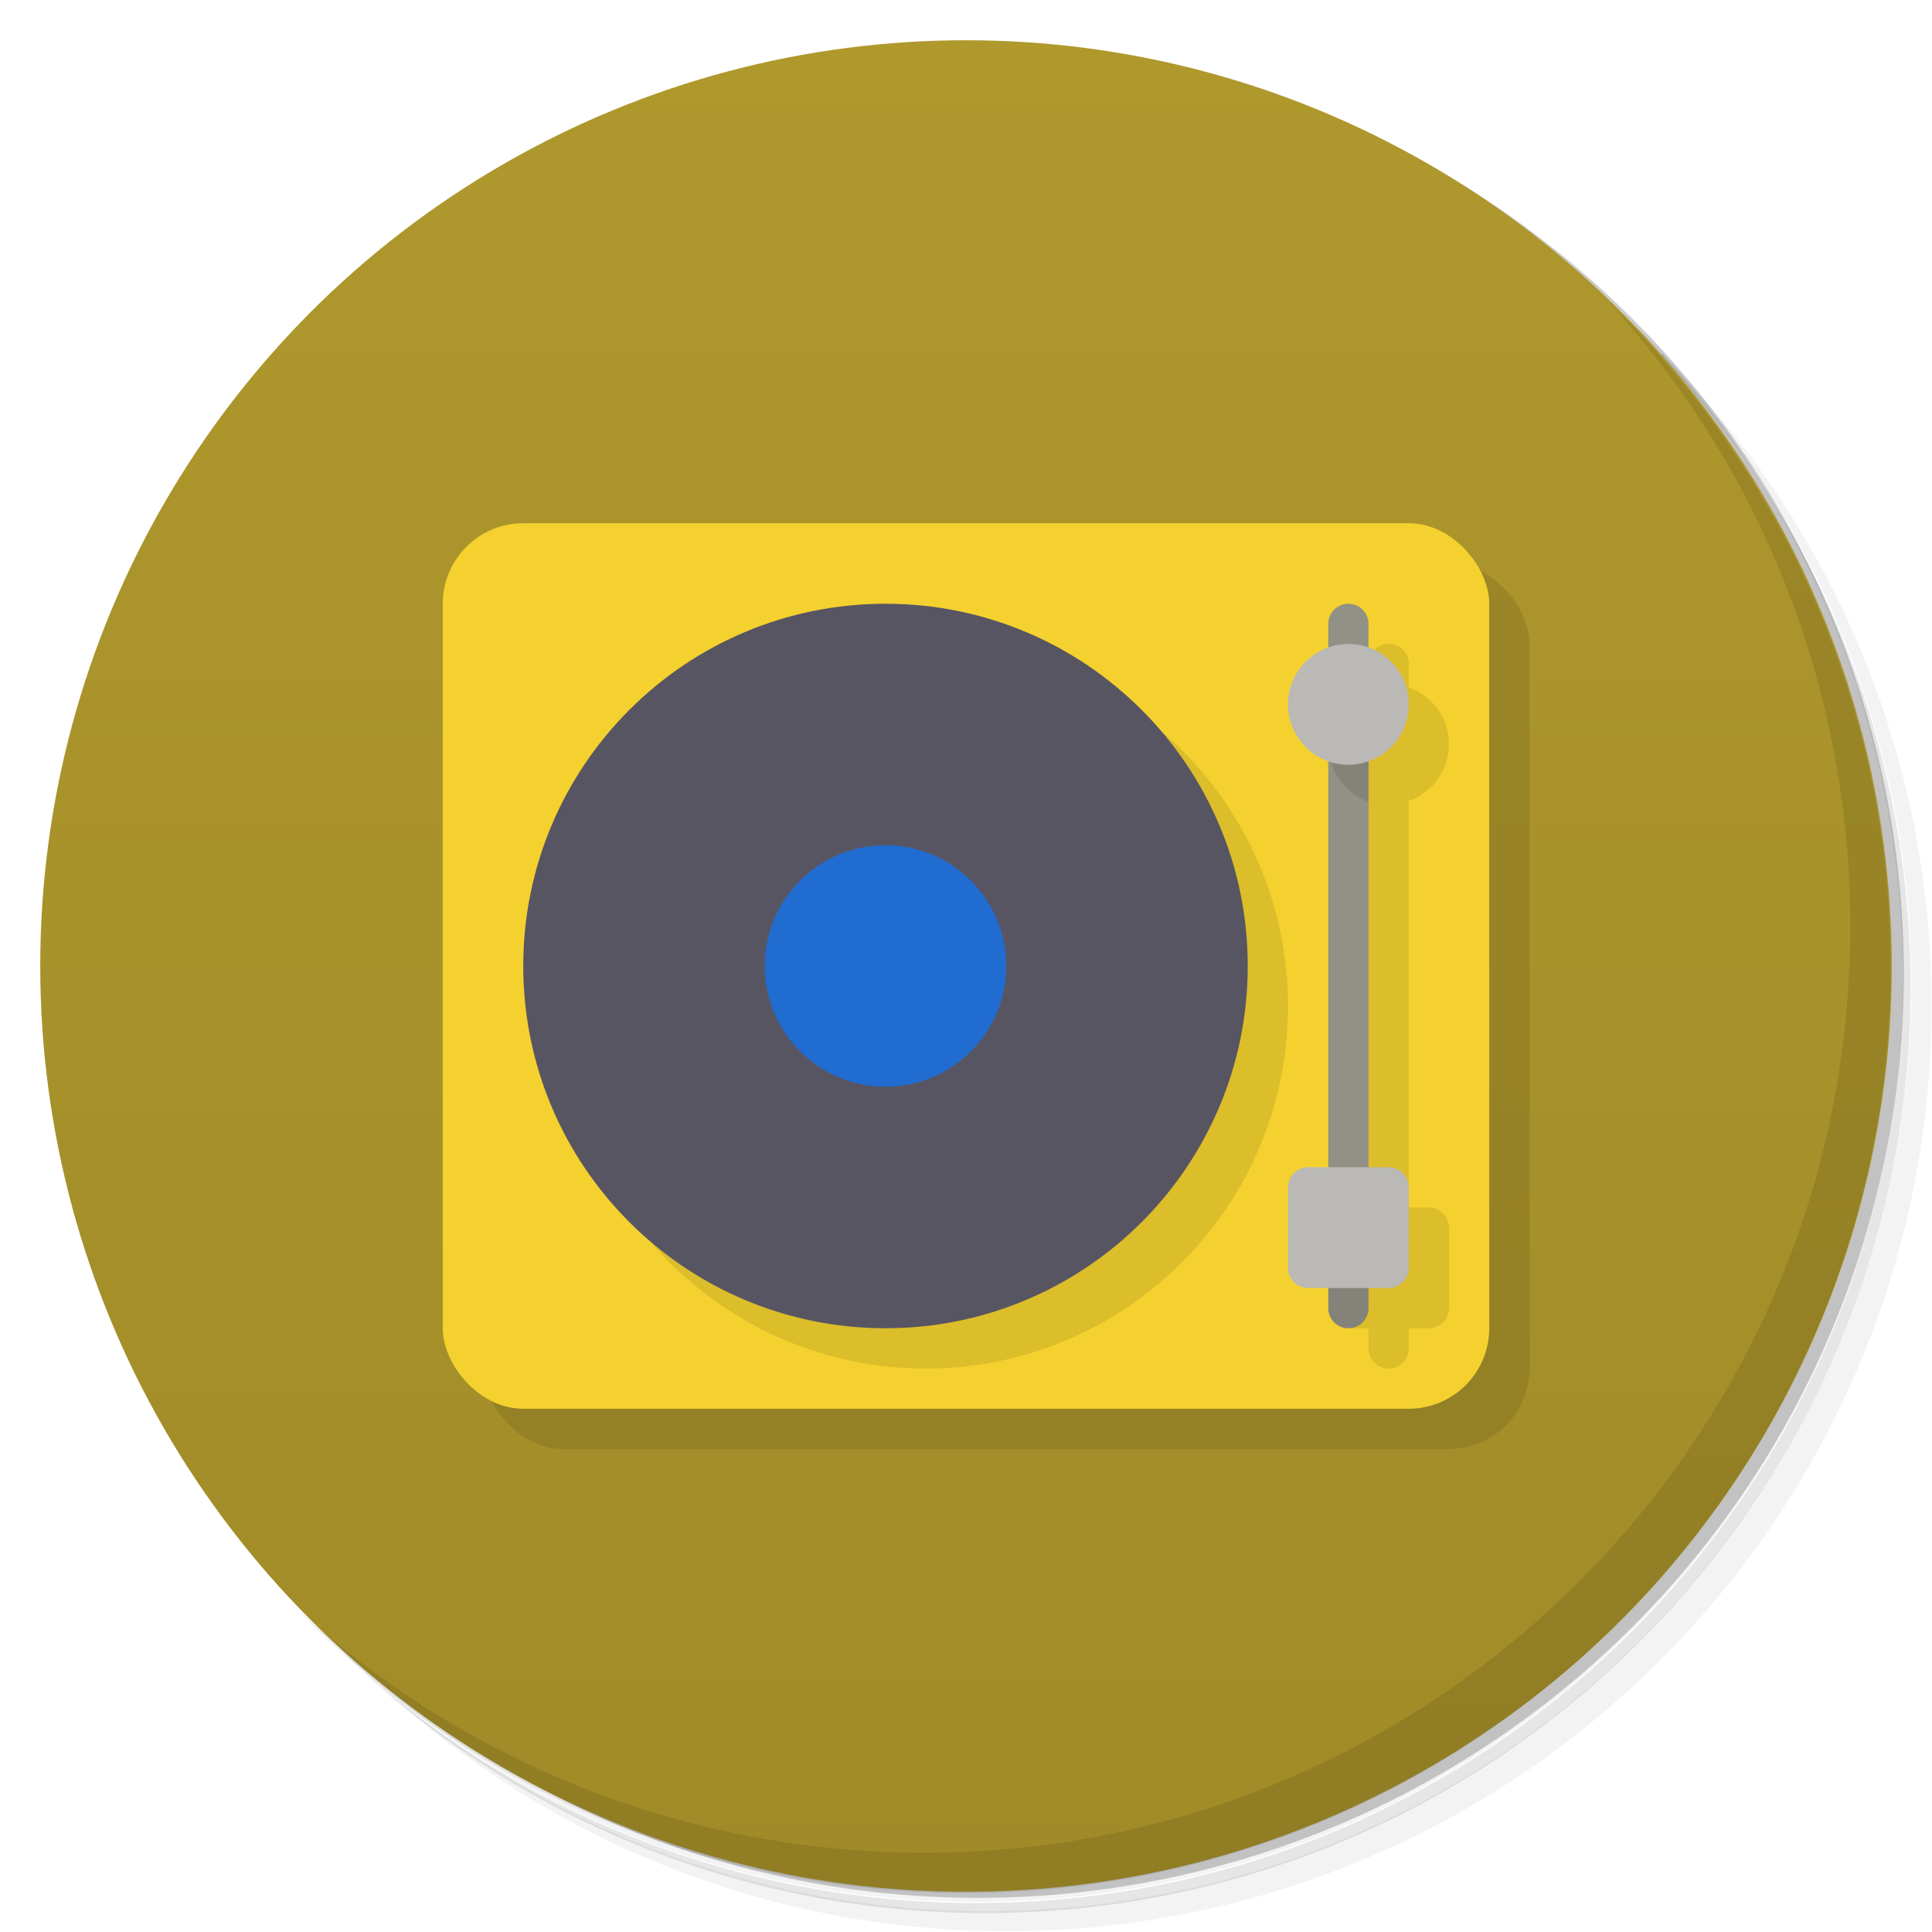 <svg version="1.1" viewBox="0 0 48 48" xmlns="http://www.w3.org/2000/svg">
 <defs>
  <linearGradient id="bg" x2="0" y1="1" y2="47" gradientUnits="userSpaceOnUse">
   <stop style="stop-color:#af982c" offset="0"/>
   <stop style="stop-color:#a08b28" offset="1"/>
  </linearGradient>
 </defs>
 <path d="m36.3 5c5.86 4.06 9.69 10.8 9.69 18.5 0 12.4-10.1 22.5-22.5 22.5-7.67 0-14.4-3.83-18.5-9.69 1.04 1.82 2.31 3.5 3.78 4.97 4.08 3.71 9.51 5.97 15.5 5.97 12.7 0 23-10.3 23-23 0-5.95-2.26-11.4-5.97-15.5-1.47-1.48-3.15-2.74-4.97-3.78zm4.97 3.78c3.85 4.11 6.22 9.64 6.22 15.7 0 12.7-10.3 23-23 23-6.08 0-11.6-2.36-15.7-6.22 4.16 4.14 9.88 6.72 16.2 6.72 12.7 0 23-10.3 23-23 0-6.34-2.58-12.1-6.72-16.2z" style="opacity:.05"/>
 <path d="m41.3 8.78c3.71 4.08 5.97 9.51 5.97 15.5 0 12.7-10.3 23-23 23-5.95 0-11.4-2.26-15.5-5.97 4.11 3.85 9.64 6.22 15.7 6.22 12.7 0 23-10.3 23-23 0-6.08-2.36-11.6-6.22-15.7z" style="opacity:.1"/>
 <path d="m31.2 2.38c8.62 3.15 14.8 11.4 14.8 21.1 0 12.4-10.1 22.5-22.5 22.5-9.71 0-18-6.14-21.1-14.8a23 23 0 0 0 44.9-7 23 23 0 0 0-16-21.9z" style="opacity:.2"/>
 <circle cx="24" cy="24" r="23" style="fill:url(#bg)"/>
 <rect x="12" y="14" width="26" height="22" rx="2" style="opacity:.1"/>
 <path d="m40 7.53c3.71 4.08 5.97 9.51 5.97 15.5 0 12.7-10.3 23-23 23-5.95 0-11.4-2.26-15.5-5.97 4.18 4.29 10 6.97 16.5 6.97 12.7 0 23-10.3 23-23 0-6.46-2.68-12.3-6.97-16.5z" style="opacity:.1"/>
 <rect x="11" y="13" width="26" height="22" rx="2" style="fill:#f4d12f"/>
 <path d="m23 16c-4.97 0-9 4.03-9 9s4.03 9 9 9 9-4.03 9-9-4.03-9-9-9zm11.5 0c-0.277 0-0.5 0.223-0.5 0.5l-0.5 16.5h0.5v0.5c0 0.277 0.223 0.5 0.5 0.5s0.5-0.223 0.5-0.5v-0.5h0.5c0.277 0 0.5-0.223 0.5-0.5v-2c0-0.277-0.223-0.5-0.5-0.5h-0.5v-10.1c0.599-0.212 1-0.778 1-1.41-6.4e-5 -0.636-0.401-1.2-1-1.41v-0.586c0-0.277-0.223-0.5-0.5-0.5z" style="opacity:.1"/>
 <path d="m22 15c-4.97 0-9 4.03-9 9s4.03 9 9 9 9-4.03 9-9-4.03-9-9-9z" style="fill:#585562"/>
 <circle cx="22" cy="24" r="3" style="fill:#206cd0"/>
 <path d="m33.5 15c0.277 0 0.5 0.223 0.5 0.5v17c0 0.277-0.223 0.5-0.5 0.5s-0.5-0.223-0.5-0.5v-17c0-0.277 0.223-0.5 0.5-0.5z" style="fill:#929186"/>
 <path d="m34 17.1-1 1.41c6.4e-5 0.636 0.401 1.2 1 1.41zm-1 14.9v0.5c0 0.277 0.223 0.5 0.5 0.5s0.5-0.223 0.5-0.5v-0.5z" style="opacity:.1"/>
 <path d="m33.5 16a1.5 1.5 0 0 0-1.5 1.5 1.5 1.5 0 0 0 1.5 1.5 1.5 1.5 0 0 0 1.5-1.5 1.5 1.5 0 0 0-1.5-1.5zm-1 13c-0.277 0-0.5 0.223-0.5 0.5v2c0 0.277 0.223 0.5 0.5 0.5h2c0.277 0 0.5-0.223 0.5-0.5v-2c0-0.277-0.223-0.5-0.5-0.5z" style="fill:#bab9b6"/>
</svg>
